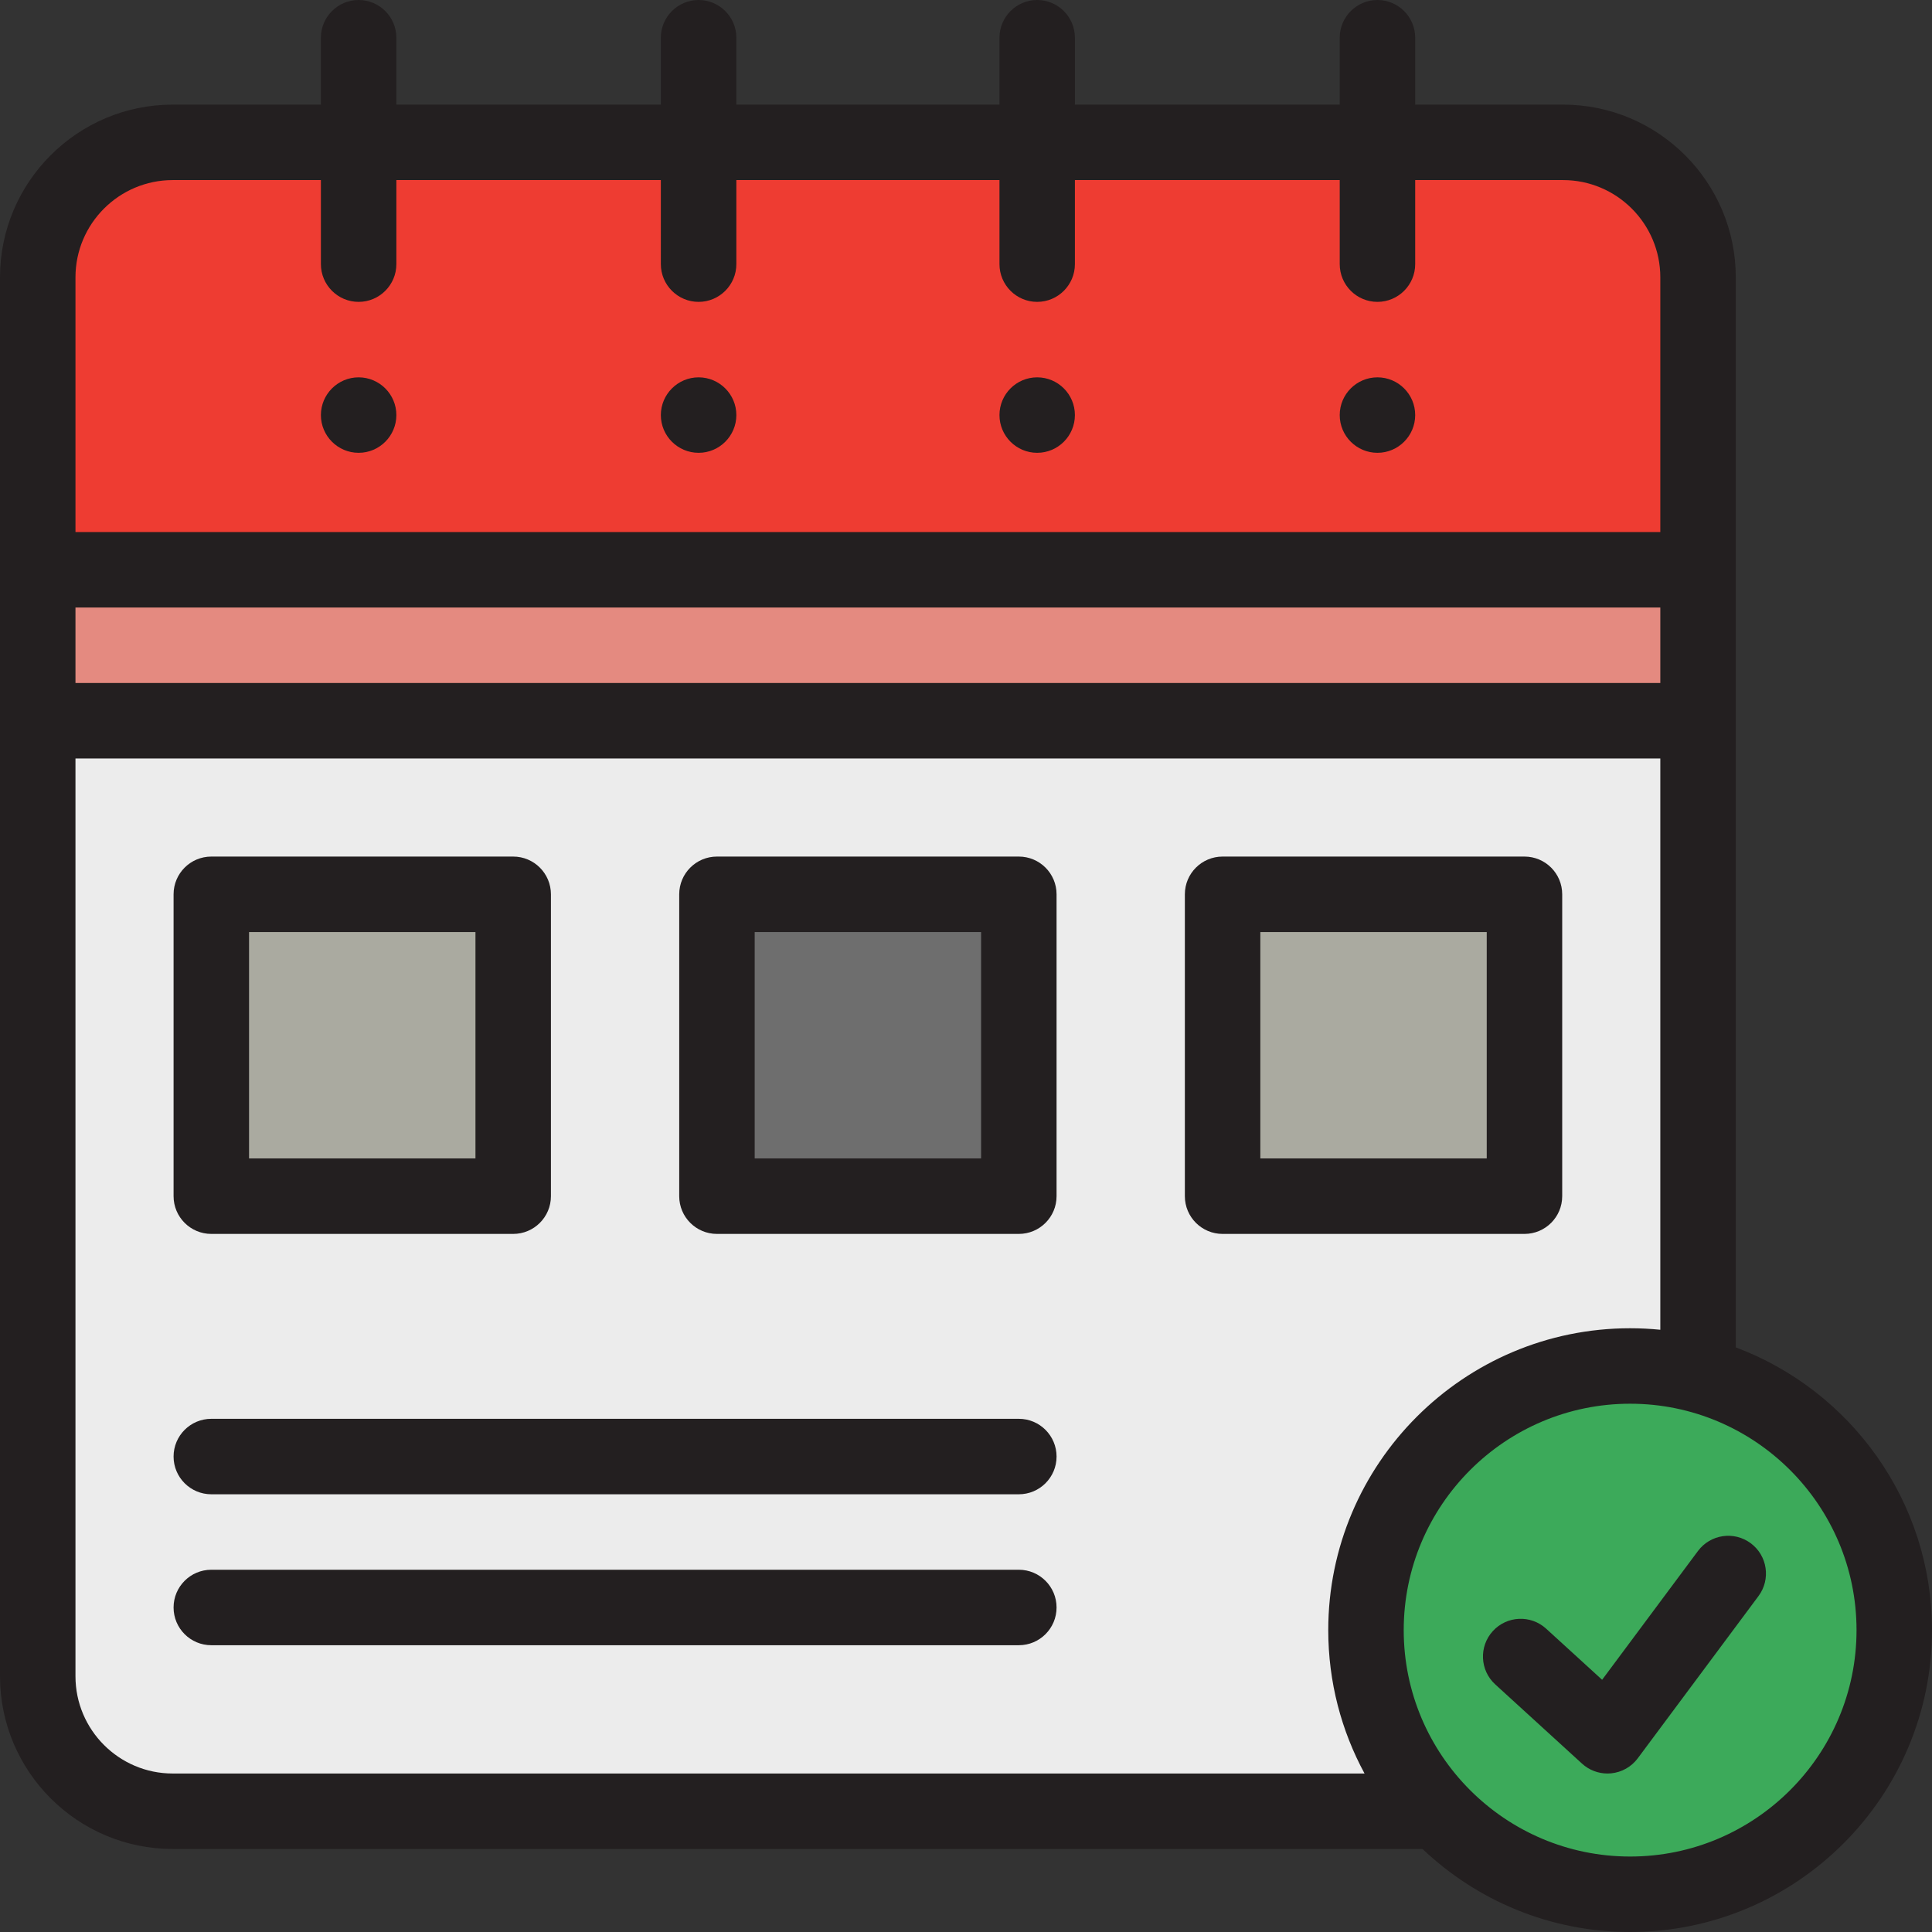 <?xml version="1.0" encoding="iso-8859-1"?>
<!-- Generator: Adobe Illustrator 19.0.0, SVG Export Plug-In . SVG Version: 6.00 Build 0)  -->
<svg version="1.1" id="Capa_1" xmlns="http://www.w3.org/2000/svg" xmlns:xlink="http://www.w3.org/1999/xlink" x="0px" y="0px"
	 viewBox="0 0 512 512" style="enable-background:new 0 0 512 512;" xml:space="preserve">
<rect x="0" y="0" width="512" height="512" fill="#333333" stroke="none"/>
<path style="fill:#EE3C32;" d="M450,73.496c0-19.675-16.098-35.772-35.772-35.772H45.773c-19.674,0-35.772,16.097-35.772,35.772
	v77.496h440V73.496z"/>
<rect x="10.001" y="151" style="fill:#E48A80;" width="440" height="40"/>
<path style="fill:#ECECEC;" d="M432,362c6.225,0,12.255,0.823,18,2.347V191h-440v253.228c0,19.674,16.098,35.772,35.772,35.772
	h335.302C369.257,467.467,362,450.586,362,432C362,393.34,393.34,362,432,362z"/>
<rect x="56.001" y="237" style="fill:#AAAAA0;" width="80" height="80"/>
<rect x="190.001" y="237" style="fill:#6E6E6E;" width="80" height="80"/>
<rect x="324" y="237" style="fill:#AAAAA0;" width="80" height="80"/>
<circle style="fill:#3CAA5A;" cx="432" cy="432" r="70"/>
<g>
	<path style="fill:#231F20;" d="M460,357.068V73.496c0-25.239-20.533-45.772-45.772-45.772H375.04V10c0-5.51-4.49-10-10-10
		c-5.521,0-10,4.49-10,10v17.724h-70.181V10c0-5.51-4.479-10-10-10c-5.51,0-9.989,4.49-9.989,10v17.724h-69.73V10
		c0-5.51-4.49-10-10-10c-5.52,0-10.01,4.49-10.01,10v17.724h-70.09V10c0-5.51-4.49-10-10-10s-10,4.49-10,10v17.724H45.773
		c-25.239,0-45.772,20.533-45.772,45.772v370.731c0,25.24,20.533,45.773,45.772,45.773h331.214c14.35,13.618,33.715,22,55.013,22
		c44.112,0,80-35.888,80-80C512,397.735,490.342,368.444,460,357.068z M20.001,73.496c0-14.211,11.562-25.772,25.772-25.772h39.268
		V70c0,5.51,4.49,10,10,10s10-4.49,10-10V47.724h70.09V70c0,5.51,4.49,10,10.01,10c5.51,0,10-4.49,10-10V47.724h69.73V70
		c0,5.51,4.479,10,9.989,10c5.521,0,10-4.49,10-10V47.724h70.181V70c0,5.51,4.479,10,10,10c5.51,0,10-4.49,10-10V47.724h39.188
		c14.211,0,25.772,11.562,25.772,25.772v67.496h-420V73.496z M20.001,161h420v20h-420V161z M20.001,444.228V201h420v151.401
		c-2.632-0.262-5.3-0.401-8-0.401c-44.112,0-80,35.888-80,80c0,13.745,3.486,26.689,9.618,38H45.773
		C31.563,470,20.001,458.438,20.001,444.228z M432,492c-33.084,0-60-26.916-60-60s26.916-60,60-60s60,26.916,60,60
		S465.085,492,432,492z"/>
	<path style="fill:#231F20;" d="M463.97,408.978c-4.43-3.296-10.694-2.379-13.992,2.053l-25.399,34.13l-14.835-13.545
		c-4.081-3.724-10.404-3.436-14.128,0.642c-3.724,4.079-3.437,10.404,0.642,14.128l23,21c1.852,1.69,4.259,2.615,6.743,2.615
		c0.316,0,0.636-0.015,0.954-0.046c2.813-0.27,5.381-1.717,7.068-3.984l32-43C469.319,418.539,468.4,412.274,463.97,408.978z"/>
	<path style="fill:#231F20;" d="M365.04,100c-5.521,0-10,4.479-10,10c0,5.51,4.479,10,10,10c5.51,0,10-4.49,10-10
		C375.04,104.479,370.55,100,365.04,100z"/>
	<path style="fill:#231F20;" d="M274.859,100c-5.51,0-9.989,4.479-9.989,10c0,5.51,4.479,10,9.989,10c5.521,0,10-4.49,10-10
		C284.859,104.479,280.38,100,274.859,100z"/>
	<path style="fill:#231F20;" d="M185.141,100c-5.52,0-10.01,4.49-10.01,10s4.49,10,10.01,10c5.51,0,10-4.49,10-10
		S190.65,100,185.141,100z"/>
	<path style="fill:#231F20;" d="M95.041,100c-5.51,0-10,4.49-10,10s4.49,10,10,10s10-4.49,10-10S100.551,100,95.041,100z"/>
	<path style="fill:#231F20;" d="M56.001,327h80c5.522,0,10-4.478,10-10v-80c0-5.522-4.478-10-10-10h-80c-5.522,0-10,4.478-10,10v80
		C46.001,322.522,50.479,327,56.001,327z M66.001,247h60v60h-60V247z"/>
	<path style="fill:#231F20;" d="M270,376h-214c-5.522,0-10,4.478-10,10s4.478,10,10,10h214c5.522,0,10-4.478,10-10
		S275.522,376,270,376z"/>
	<path style="fill:#231F20;" d="M270,416h-214c-5.522,0-10,4.478-10,10s4.478,10,10,10h214c5.522,0,10-4.478,10-10
		S275.522,416,270,416z"/>
	<path style="fill:#231F20;" d="M270,227h-80c-5.522,0-10,4.478-10,10v80c0,5.522,4.478,10,10,10h80c5.522,0,10-4.478,10-10v-80
		C280,231.478,275.522,227,270,227z M260,307h-60v-60h60V307z"/>
	<path style="fill:#231F20;" d="M414,317v-80c0-5.522-4.478-10-10-10h-80c-5.522,0-10,4.478-10,10v80c0,5.522,4.478,10,10,10h80
		C409.522,327,414,322.522,414,317z M394,307h-60v-60h60V307z"/>
</g>
<g>
</g>
<g>
</g>
<g>
</g>
<g>
</g>
<g>
</g>
<g>
</g>
<g>
</g>
<g>
</g>
<g>
</g>
<g>
</g>
<g>
</g>
<g>
</g>
<g>
</g>
<g>
</g>
<g>
</g>
</svg>
